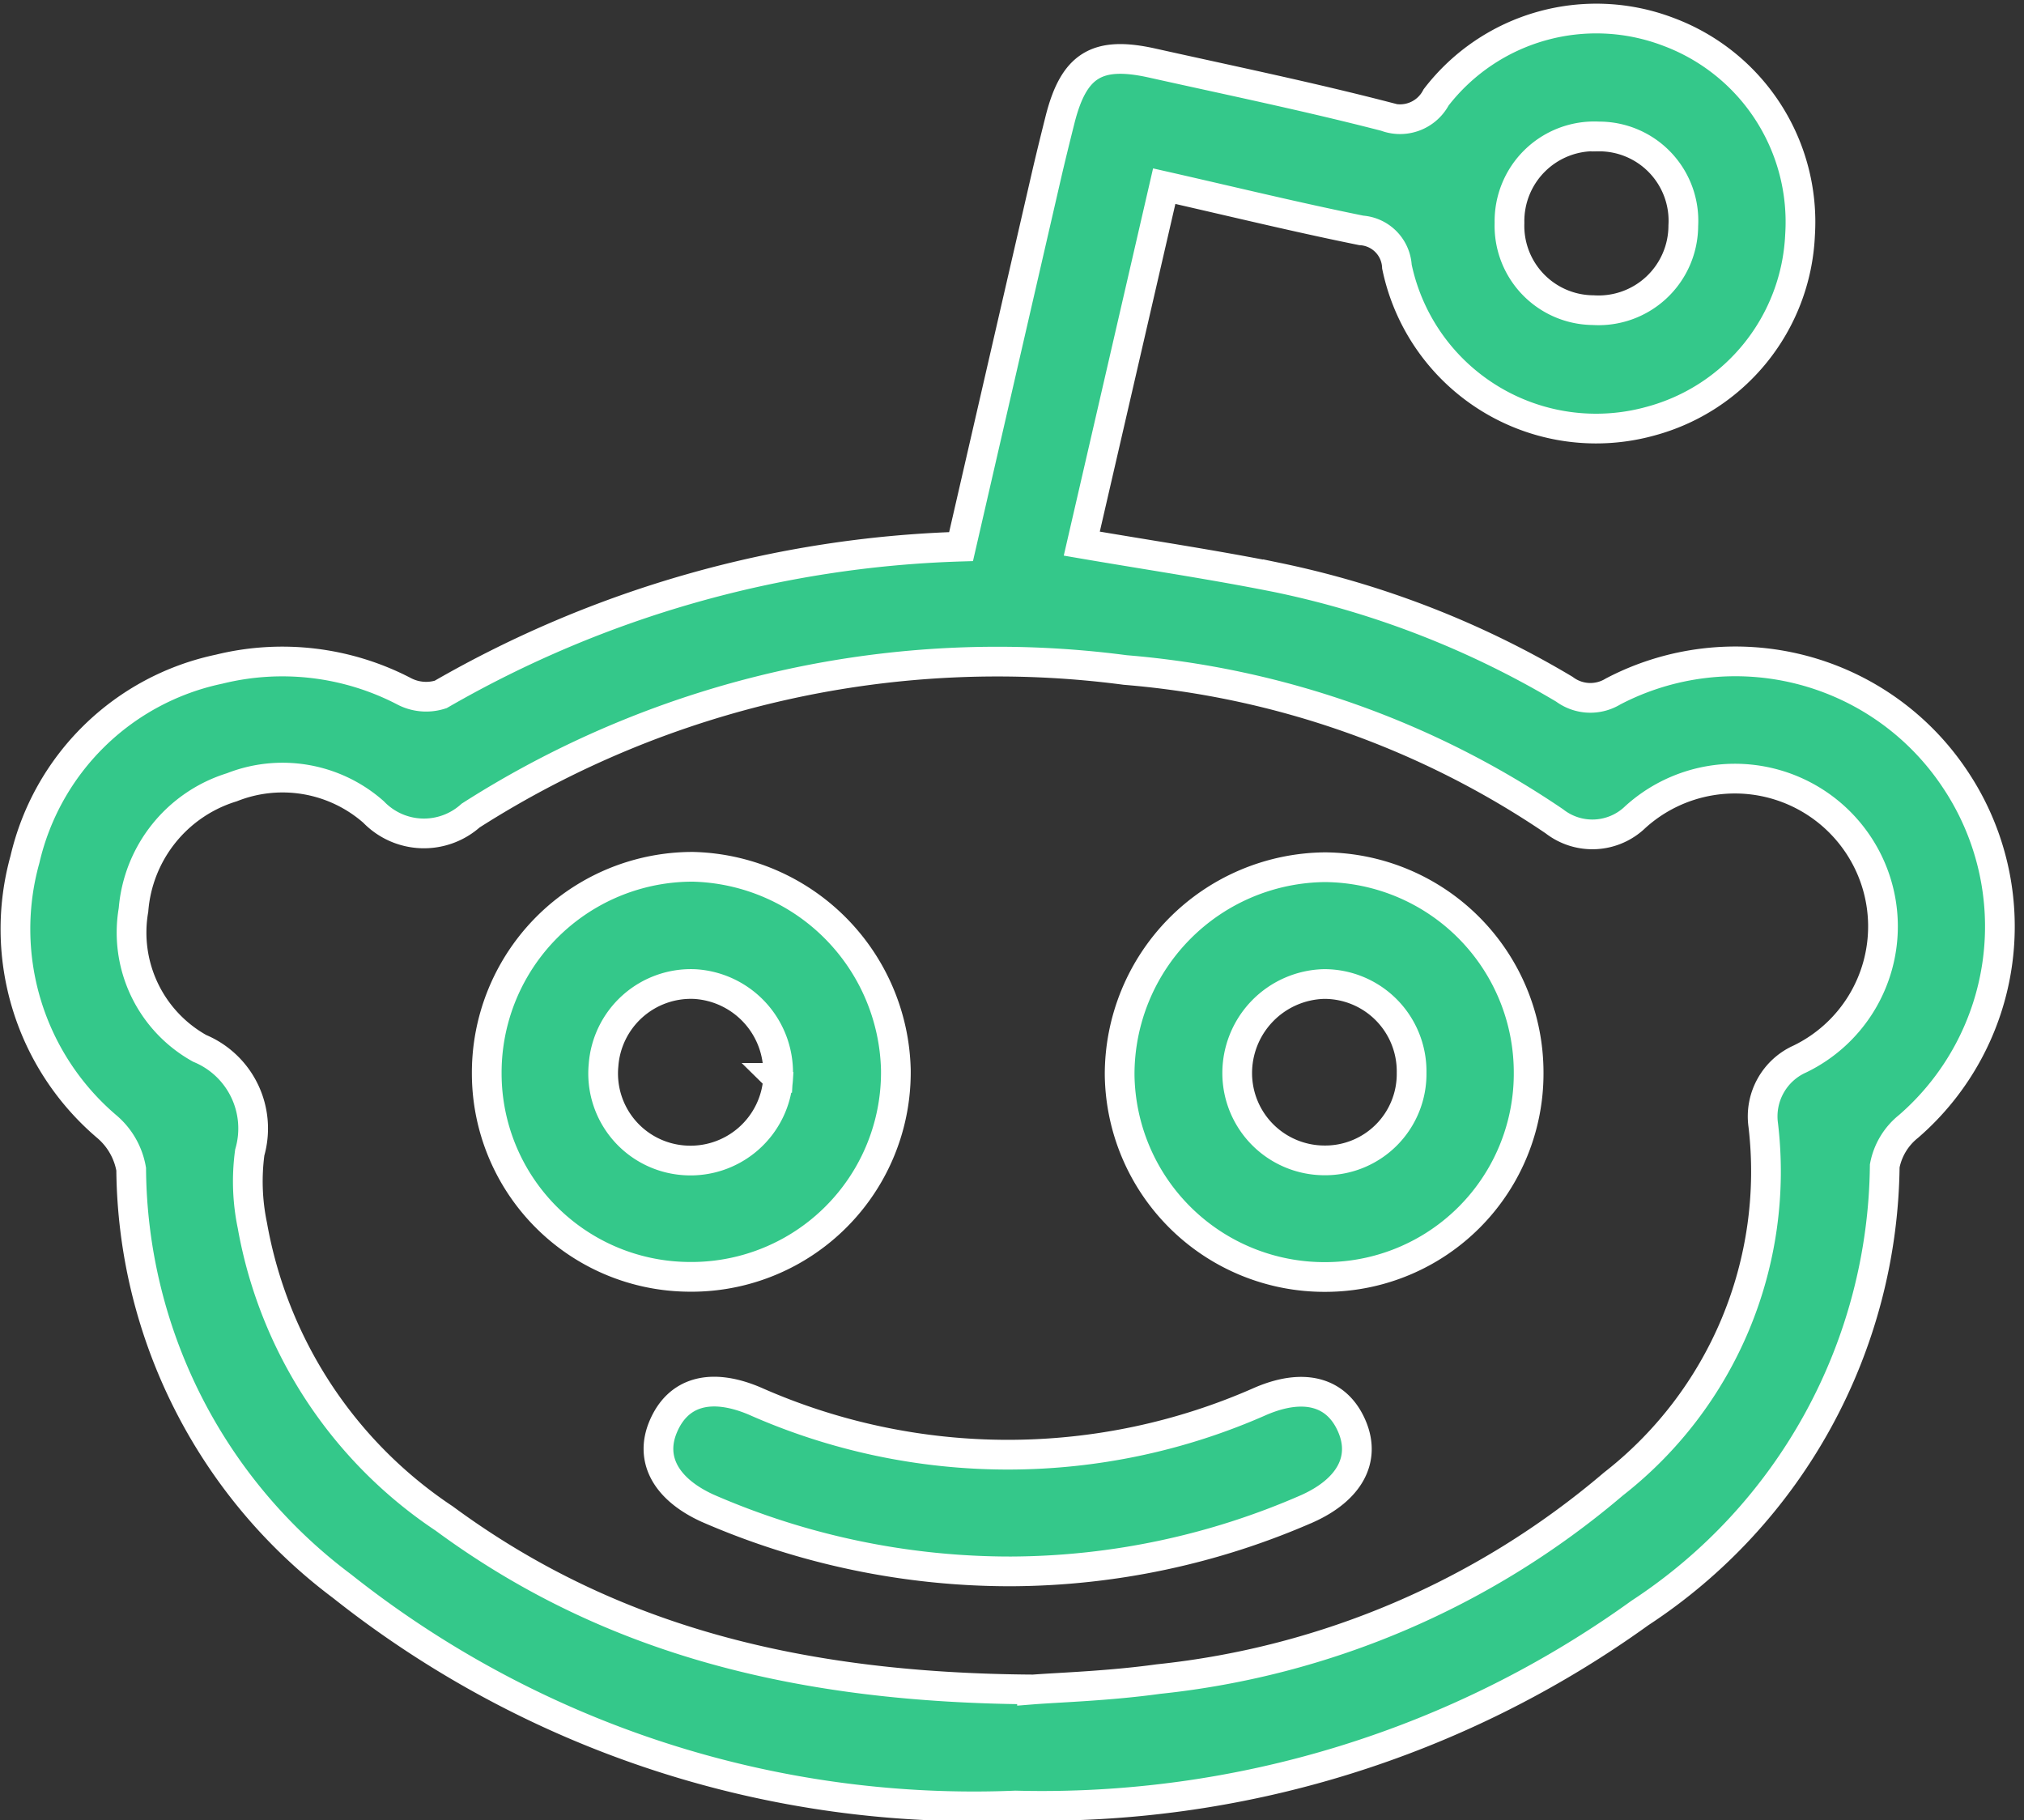 <svg xmlns="http://www.w3.org/2000/svg" width="34.052" height="30.625" viewBox="0 0 34.052 30.625">
  <rect x="0" y="0" width="34.052" height="30.625" fill="#333333" stroke="none"/>
  <g id="Сгруппировать_1490" data-name="Сгруппировать 1490" transform="translate(14059.252 -2192.014)">
    <g id="Сгруппировать_1488" data-name="Сгруппировать 1488" transform="translate(-14429.732 2820.01)">
      <path id="Контур_234" data-name="Контур 234" d="M386.649-618.8c.48-2.087.956-4.155,1.432-6.223.073-.316.151-.632.23-.947.232-.93.621-1.173,1.554-.965,1.311.292,2.627.564,3.927.9a.685.685,0,0,0,.849-.322,3.4,3.4,0,0,1,3.917-1.1,3.413,3.413,0,0,1,2.206,3.419,3.4,3.4,0,0,1-2.517,3.128,3.423,3.423,0,0,1-4.265-2.6.644.644,0,0,0-.6-.61c-1.082-.219-2.156-.481-3.315-.744l-1.387,6.014c1.131.194,2.219.355,3.3.572A15.6,15.6,0,0,1,396.8-616.4a.731.731,0,0,0,.817.038,4.437,4.437,0,0,1,5.754,1.473,4.449,4.449,0,0,1-.782,5.844,1.114,1.114,0,0,0-.4.664,9.107,9.107,0,0,1-4.118,7.521,17.213,17.213,0,0,1-10.508,3.24,17.105,17.105,0,0,1-11.328-3.69,8.853,8.853,0,0,1-3.548-7.016,1.211,1.211,0,0,0-.416-.721,4.364,4.364,0,0,1-1.371-4.491,4.251,4.251,0,0,1,3.267-3.2,4.441,4.441,0,0,1,3.1.366.8.8,0,0,0,.627.059A18.643,18.643,0,0,1,386.649-618.8Zm1.194,19.229c.439-.035,1.288-.06,2.124-.176a14.047,14.047,0,0,0,7.656-3.281,6.667,6.667,0,0,0,2.522-6.04,1.058,1.058,0,0,1,.615-1.111,2.478,2.478,0,0,0,.987-3.6,2.493,2.493,0,0,0-3.752-.473,1.04,1.04,0,0,1-1.365.073,15.035,15.035,0,0,0-7.219-2.545,16.457,16.457,0,0,0-11.013,2.449,1.177,1.177,0,0,1-1.633-.06,2.315,2.315,0,0,0-2.384-.416,2.353,2.353,0,0,0-1.655,2.064,2.229,2.229,0,0,0,1.114,2.329,1.459,1.459,0,0,1,.842,1.751,3.636,3.636,0,0,0,.044,1.229,7.49,7.49,0,0,0,3.227,4.929C380.77-600.373,383.992-599.6,387.843-599.573Zm9.518-26.13a1.427,1.427,0,0,0-1.485,1.456,1.419,1.419,0,0,0,1.407,1.467A1.426,1.426,0,0,0,398.8-624.2,1.418,1.418,0,0,0,397.362-625.7Z" transform="translate(0 0)" fill="#34c88a" stroke="#fff" stroke-width="0.5"/>
      <path id="Контур_235" data-name="Контур 235" d="M431.628-514.677a3.464,3.464,0,0,1,3.468-3.477,3.5,3.5,0,0,1,3.415,3.414A3.44,3.44,0,0,1,435-511.256,3.423,3.423,0,0,1,431.628-514.677Zm4.9.074a1.491,1.491,0,0,0-1.4-1.578,1.474,1.474,0,0,0-1.535,1.365,1.464,1.464,0,0,0,1.354,1.6A1.477,1.477,0,0,0,436.531-514.6Z" transform="translate(-52.959 -95.259)" fill="#34c88a" stroke="#fff" stroke-width="0.5"/>
      <path id="Контур_236" data-name="Контур 236" d="M520.218-514.662a3.422,3.422,0,0,1-3.414,3.443,3.445,3.445,0,0,1-3.467-3.4,3.487,3.487,0,0,1,3.46-3.494A3.454,3.454,0,0,1,520.218-514.662Zm-1.969.007a1.469,1.469,0,0,0-1.475-1.493,1.5,1.5,0,0,0-1.459,1.52,1.469,1.469,0,0,0,1.451,1.447A1.454,1.454,0,0,0,518.249-514.654Z" transform="translate(-124.02 -95.293)" fill="#34c88a" stroke="#fff" stroke-width="0.5"/>
      <path id="Контур_237" data-name="Контур 237" d="M459.731-447.371a12.738,12.738,0,0,1-5.113-1.065c-.7-.321-.971-.824-.743-1.367.248-.592.8-.748,1.541-.434a10.5,10.5,0,0,0,8.518,0c.74-.314,1.294-.149,1.537.445.221.542-.051,1.045-.754,1.363A12.546,12.546,0,0,1,459.731-447.371Z" transform="translate(-72.238 -154.188)" fill="#34c88a" stroke="#fff" stroke-width="0.5"/>
    </g>
  </g>
</svg>
